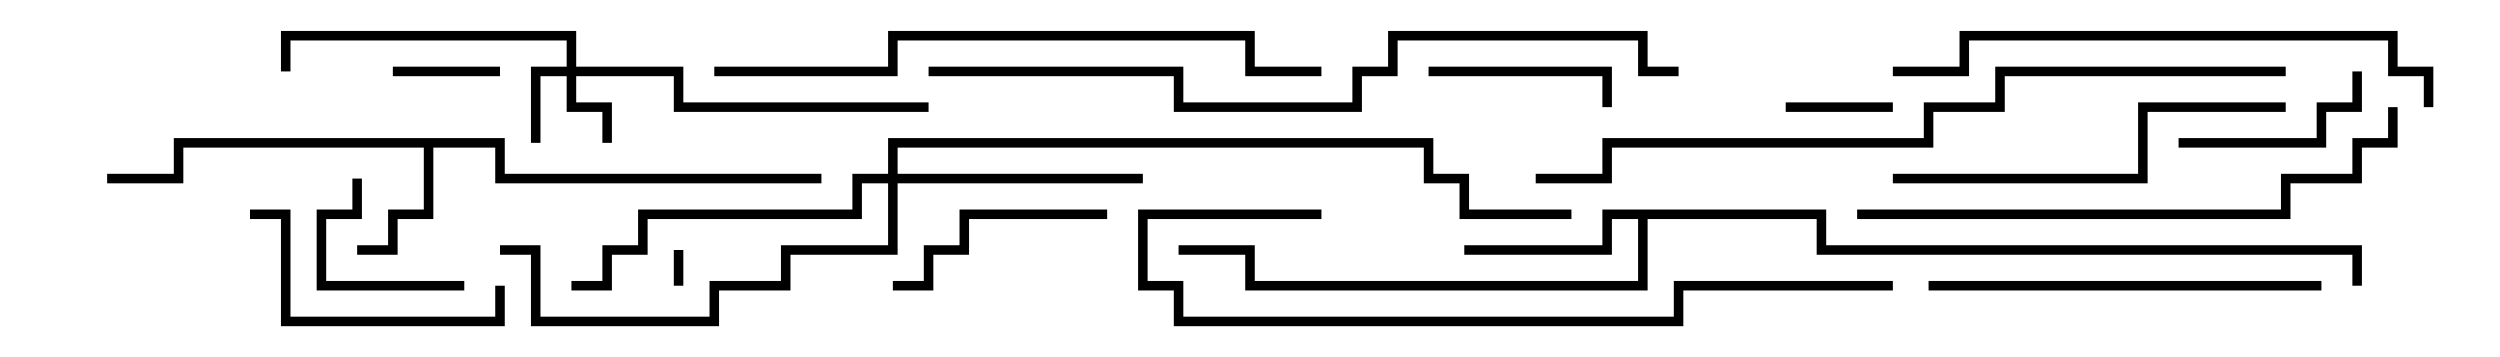 <svg version="1.1" width="105" height="15" xmlns="http://www.w3.org/2000/svg"><path d="M21.2,5.8L21.2,7.3L34.5,7.3L34.5,7.7L20.8,7.7L20.8,6.2L18.2,6.2L18.2,9.2L16.7,9.2L16.7,10.7L15,10.7L15,10.3L16.3,10.3L16.3,8.8L17.8,8.8L17.8,6.2L7.7,6.2L7.7,7.7L4.5,7.7L4.5,7.3L7.3,7.3L7.3,5.8z" stroke="none"/><path d="M76.7,8.8L76.7,10.3L99.2,10.3L99.2,12L98.8,12L98.8,10.7L76.3,10.7L76.3,9.2L69.2,9.2L69.2,12.2L52.3,12.2L52.3,10.7L49.5,10.7L49.5,10.3L52.7,10.3L52.7,11.8L68.8,11.8L68.8,9.2L67.7,9.2L67.7,10.7L61.5,10.7L61.5,10.3L67.3,10.3L67.3,8.8z" stroke="none"/><path d="M23.8,2.8L23.8,1.7L12.2,1.7L12.2,3L11.8,3L11.8,1.3L24.2,1.3L24.2,2.8L28.7,2.8L28.7,4.3L39,4.3L39,4.7L28.3,4.7L28.3,3.2L24.2,3.2L24.2,4.3L25.7,4.3L25.7,6L25.3,6L25.3,4.7L23.8,4.7L23.8,3.2L22.7,3.2L22.7,6L22.3,6L22.3,2.8z" stroke="none"/><path d="M37.3,7.3L37.3,5.8L60.2,5.8L60.2,7.3L61.7,7.3L61.7,8.8L66,8.8L66,9.2L61.3,9.2L61.3,7.7L59.8,7.7L59.8,6.2L37.7,6.2L37.7,7.3L48,7.3L48,7.7L37.7,7.7L37.7,10.7L33.2,10.7L33.2,12.2L30.2,12.2L30.2,13.7L22.3,13.7L22.3,10.7L21,10.7L21,10.3L22.7,10.3L22.7,13.3L29.8,13.3L29.8,11.8L32.8,11.8L32.8,10.3L37.3,10.3L37.3,7.7L36.2,7.7L36.2,9.2L27.2,9.2L27.2,10.7L25.7,10.7L25.7,12.2L24,12.2L24,11.8L25.3,11.8L25.3,10.3L26.8,10.3L26.8,8.8L35.8,8.8L35.8,7.3z" stroke="none"/><path d="M28.3,10.5L28.7,10.5L28.7,12L28.3,12z" stroke="none"/><path d="M16.5,3.2L16.5,2.8L21,2.8L21,3.2z" stroke="none"/><path d="M79.5,4.3L79.5,4.7L75,4.7L75,4.3z" stroke="none"/><path d="M19.5,11.8L19.5,12.2L13.3,12.2L13.3,8.8L14.8,8.8L14.8,7.5L15.2,7.5L15.2,9.2L13.7,9.2L13.7,11.8z" stroke="none"/><path d="M60,3.2L60,2.8L67.7,2.8L67.7,4.5L67.3,4.5L67.3,3.2z" stroke="none"/><path d="M91.5,6.2L91.5,5.8L97.3,5.8L97.3,4.3L98.8,4.3L98.8,3L99.2,3L99.2,4.7L97.7,4.7L97.7,6.2z" stroke="none"/><path d="M46.5,8.8L46.5,9.2L40.7,9.2L40.7,10.7L39.2,10.7L39.2,12.2L37.5,12.2L37.5,11.8L38.8,11.8L38.8,10.3L40.3,10.3L40.3,8.8z" stroke="none"/><path d="M20.8,12L21.2,12L21.2,13.7L11.8,13.7L11.8,9.2L10.5,9.2L10.5,8.8L12.2,8.8L12.2,13.3L20.8,13.3z" stroke="none"/><path d="M81,12.2L81,11.8L97.5,11.8L97.5,12.2z" stroke="none"/><path d="M79.5,7.7L79.5,7.3L89.8,7.3L89.8,4.3L96,4.3L96,4.7L90.2,4.7L90.2,7.7z" stroke="none"/><path d="M102.2,4.5L101.8,4.5L101.8,3.2L100.3,3.2L100.3,1.7L82.7,1.7L82.7,3.2L79.5,3.2L79.5,2.8L82.3,2.8L82.3,1.3L100.7,1.3L100.7,2.8L102.2,2.8z" stroke="none"/><path d="M78,9.2L78,8.8L95.8,8.8L95.8,7.3L98.8,7.3L98.8,5.8L100.3,5.8L100.3,4.5L100.7,4.5L100.7,6.2L99.2,6.2L99.2,7.7L96.2,7.7L96.2,9.2z" stroke="none"/><path d="M79.5,11.8L79.5,12.2L70.7,12.2L70.7,13.7L49.3,13.7L49.3,12.2L47.8,12.2L47.8,8.8L55.5,8.8L55.5,9.2L48.2,9.2L48.2,11.8L49.7,11.8L49.7,13.3L70.3,13.3L70.3,11.8z" stroke="none"/><path d="M30,3.2L30,2.8L37.3,2.8L37.3,1.3L52.7,1.3L52.7,2.8L55.5,2.8L55.5,3.2L52.3,3.2L52.3,1.7L37.7,1.7L37.7,3.2z" stroke="none"/><path d="M39,3.2L39,2.8L49.7,2.8L49.7,4.3L56.8,4.3L56.8,2.8L58.3,2.8L58.3,1.3L69.2,1.3L69.2,2.8L70.5,2.8L70.5,3.2L68.8,3.2L68.8,1.7L58.7,1.7L58.7,3.2L57.2,3.2L57.2,4.7L49.3,4.7L49.3,3.2z" stroke="none"/><path d="M96,2.8L96,3.2L84.2,3.2L84.2,4.7L81.2,4.7L81.2,6.2L67.7,6.2L67.7,7.7L64.5,7.7L64.5,7.3L67.3,7.3L67.3,5.8L80.8,5.8L80.8,4.3L83.8,4.3L83.8,2.8z" stroke="none"/></svg>